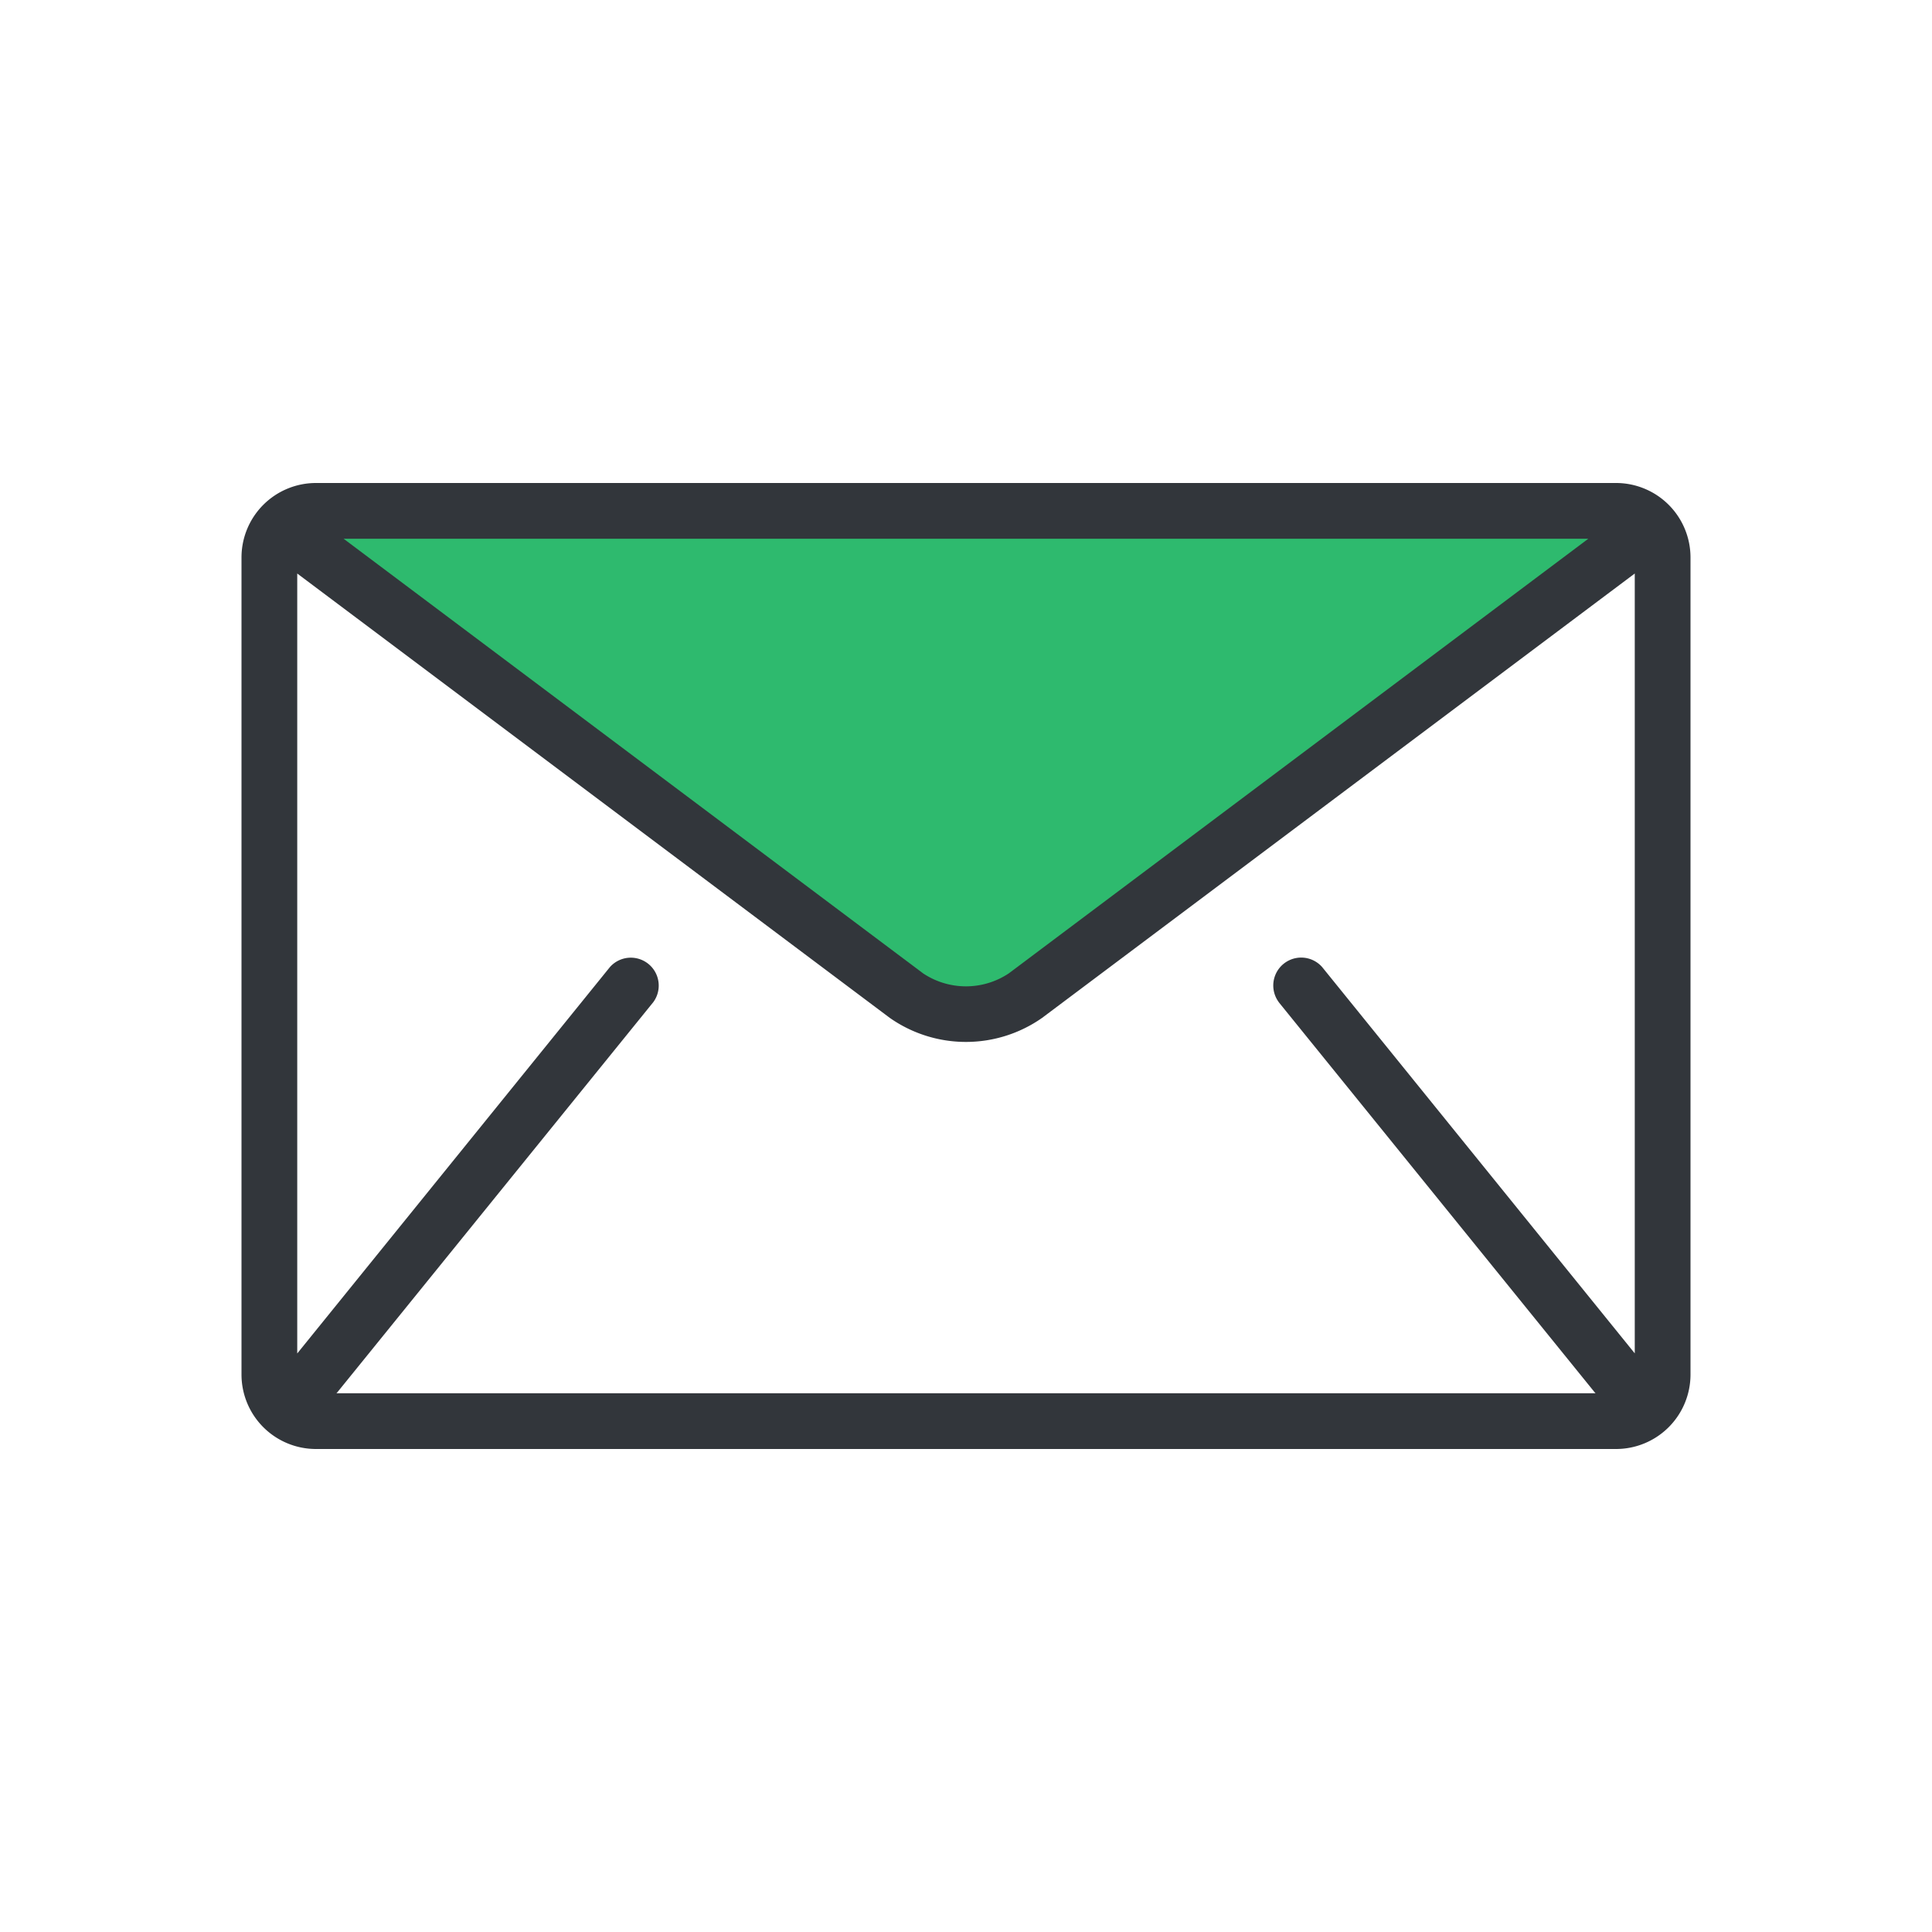 <svg viewBox="0 0 200 200" xmlns="http://www.w3.org/2000/svg"><path d="m167.31 50h-134.62a7.71 7.71 0 0 0 -7.69 7.69v84.62a7.71 7.71 0 0 0 7.69 7.69h134.62a7.71 7.71 0 0 0 7.69-7.69v-84.62a7.71 7.71 0 0 0 -7.69-7.69zm-34.94 53.74 32.7 40.38.1.11h-130.34l.1-.11 32.7-40.38a2.89 2.89 0 0 0 -4.49-3.63l-32.37 40v-80.74l61.34 46a13.73 13.73 0 0 0 15.77 0l61.35-46v80.73l-32.37-40a2.89 2.89 0 0 0 -4.49 3.63z" fill="#32363b"/><path d="m164.42 55.77-60 45a8 8 0 0 1 -8.85 0l-60-45z" fill="#2eba6e"/></svg>